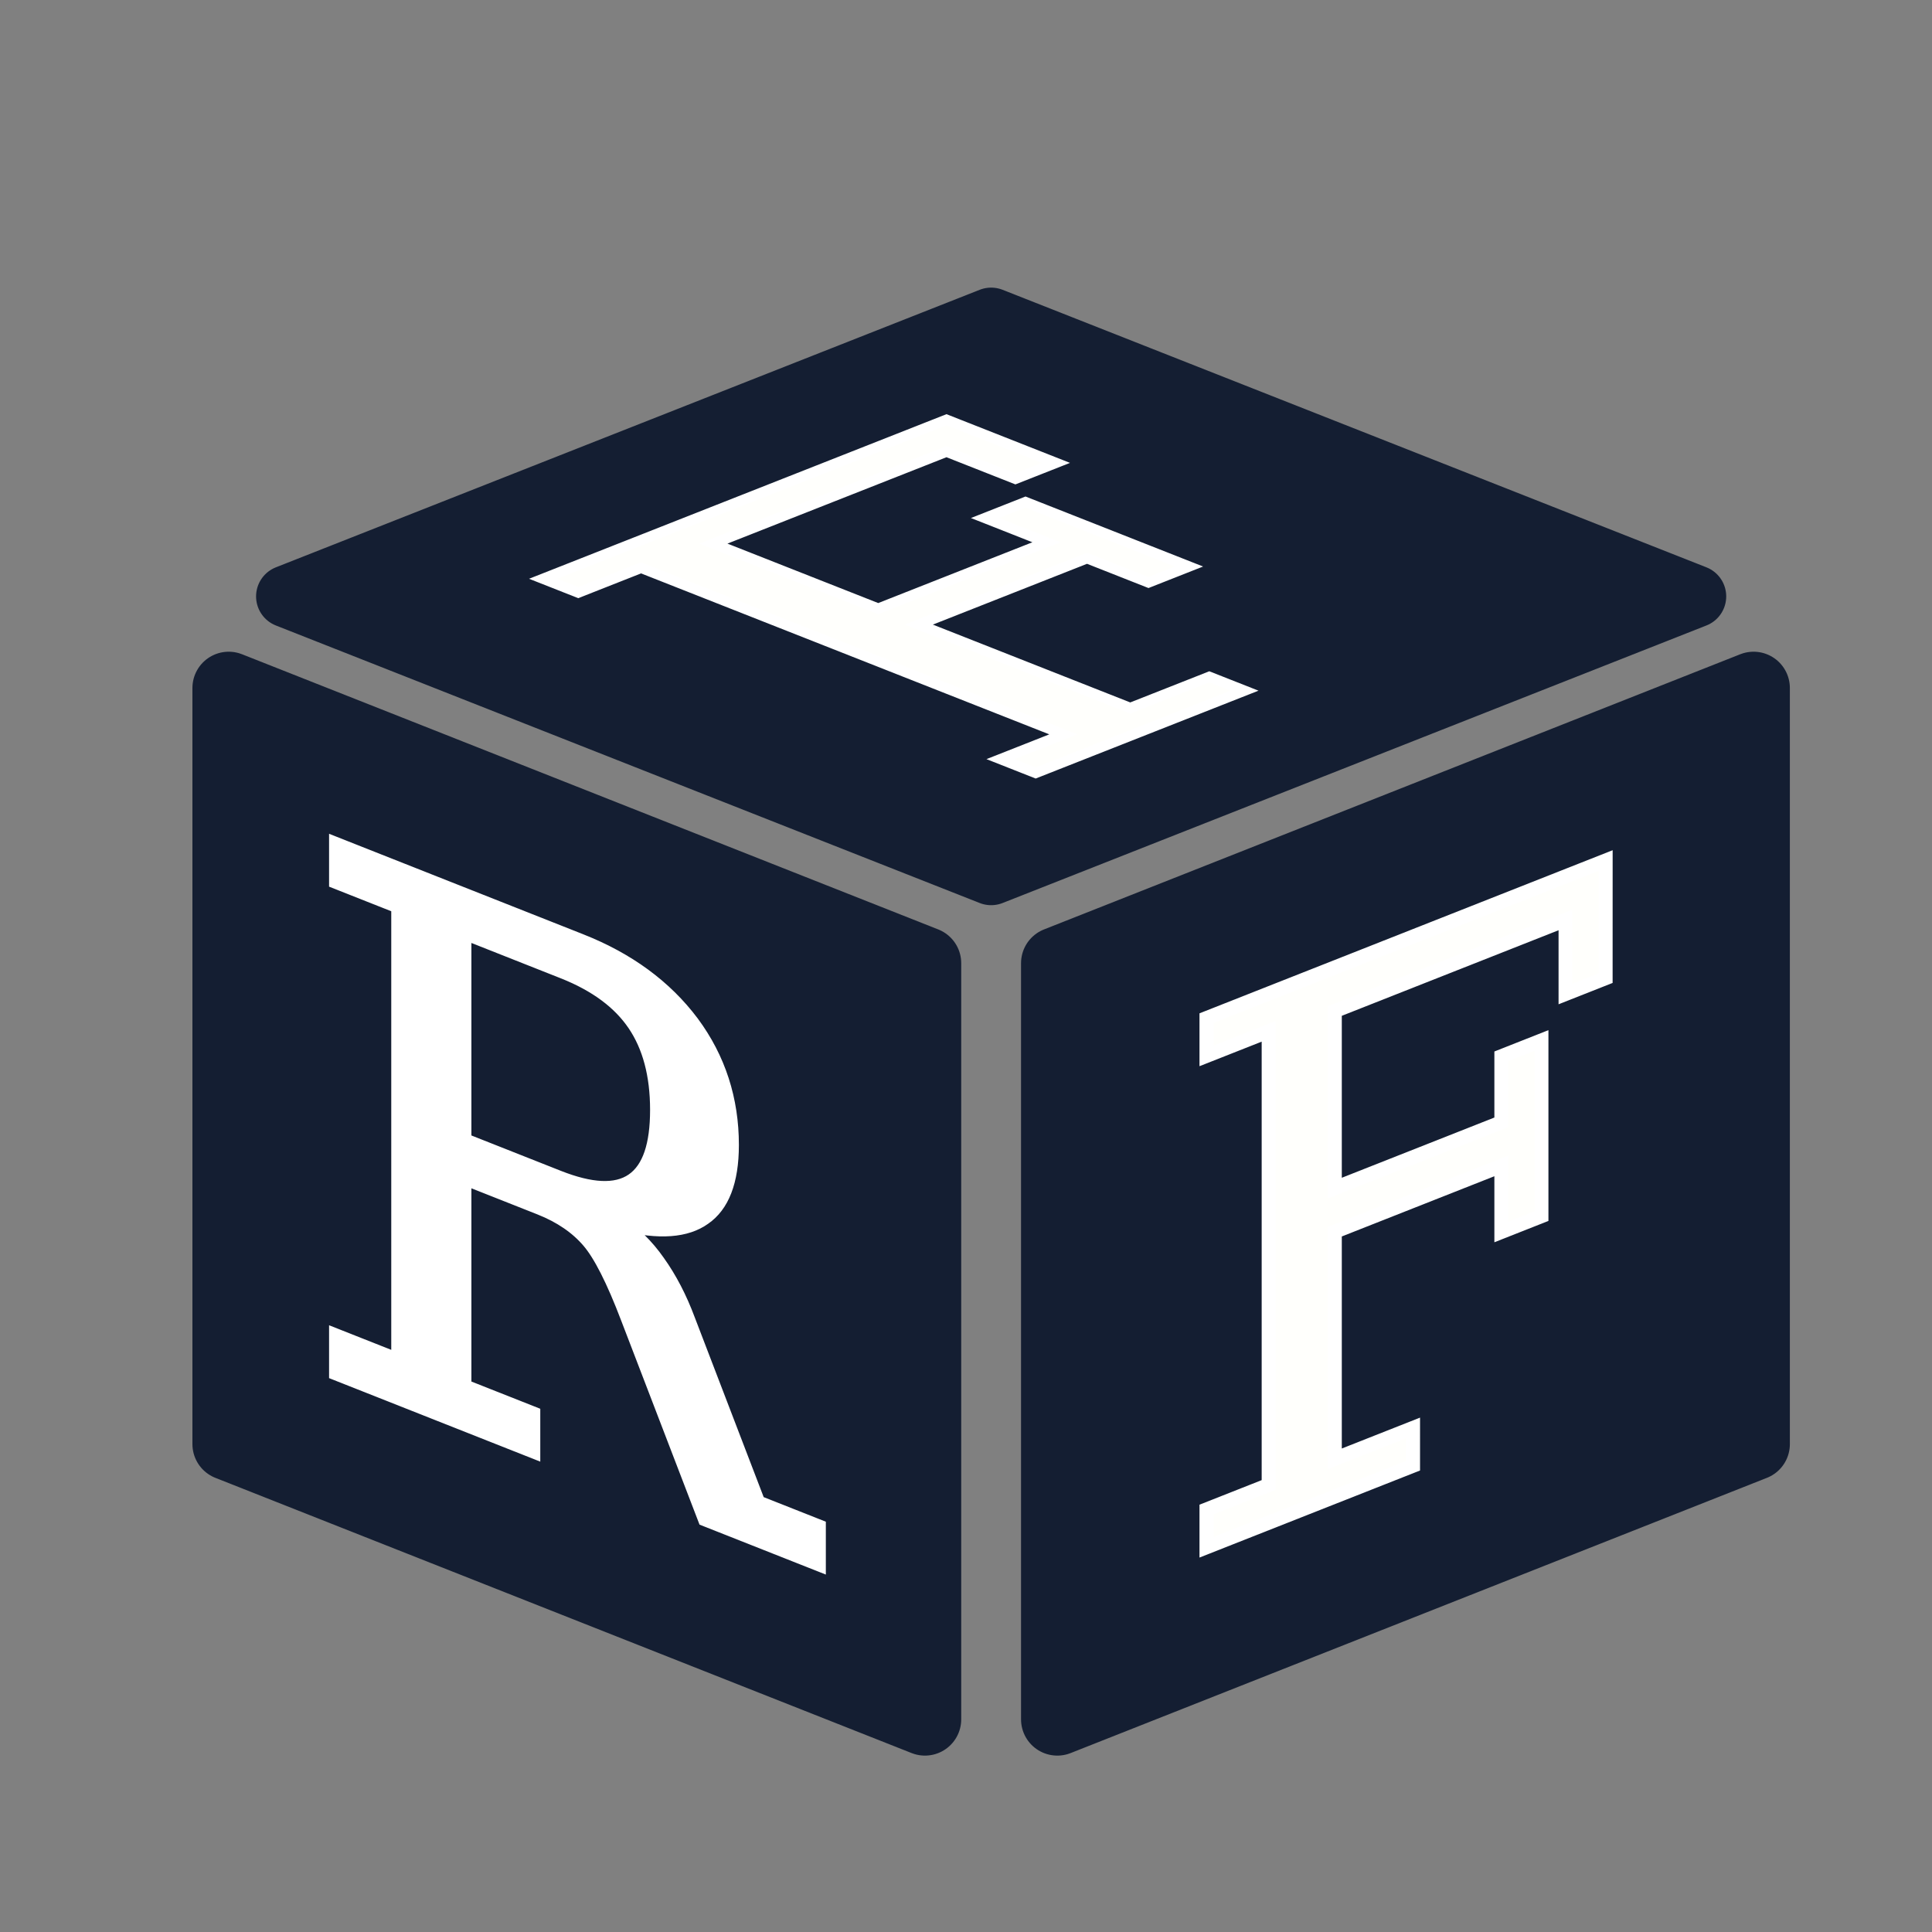 <?xml version="1.0" encoding="UTF-8" standalone="no"?>
<!-- Created with Inkscape (http://www.inkscape.org/) -->

<svg
   width="256"
   height="256"
   viewBox="0 0 67.733 67.733"
   version="1.1"
   id="svg13289"
   inkscape:version="1.1.2 (0a00cf5339, 2022-02-04)"
   sodipodi:docname="logo_short.svg"
   xmlns:inkscape="http://www.inkscape.org/namespaces/inkscape"
   xmlns:sodipodi="http://sodipodi.sourceforge.net/DTD/sodipodi-0.dtd"
   xmlns="http://www.w3.org/2000/svg"
   xmlns:svg="http://www.w3.org/2000/svg">
  <rect x="0" y="0" width="67.733" height="67.733" fill="#808080" stroke="none"/>
  <sodipodi:namedview
     id="namedview13291"
     pagecolor="#ffffff"
     bordercolor="#666666"
     borderopacity="1.0"
     inkscape:pageshadow="2"
     inkscape:pageopacity="0.0"
     inkscape:pagecheckerboard="0"
     inkscape:document-units="px"
     showgrid="false"
     inkscape:showpageshadow="false"
     borderlayer="true"
     units="px"
     inkscape:zoom="3.375"
     inkscape:cx="128"
     inkscape:cy="127.85185"
     inkscape:window-width="1920"
     inkscape:window-height="1062"
     inkscape:window-x="0"
     inkscape:window-y="0"
     inkscape:window-maximized="1"
     inkscape:current-layer="layer1" />
  <defs
     id="defs13286" />
  <g
     inkscape:label="Layer 1"
     inkscape:groupmode="layer"
     id="layer1">
    <g
       id="g1025">
      <path
         id="rect13486"
         style="fill:#141e32;stroke:#141e32;stroke-width:2.544;stroke-linecap:round;stroke-linejoin:round"
         d="M 8.018,24.12 32.427,33.768 V 60.277 L 8.018,50.628 Z" />
      <g
         aria-label="R"
         id="text16178"
         style="font-size:25.4px;line-height:1.25;font-family:'DejaVu Math TeX Gyre';-inkscape-font-specification:'DejaVu Math TeX Gyre, Normal';fill:#ffffff;fill-opacity:1;stroke:#ffffff;stroke-width:0.529;stroke-opacity:1"
         transform="matrix(0.923,0.365,0,1.002,-26.04,3.895)">
        <path
           d="m 52.28,18.417 q 0.889,-0.889 0.889,-2.743 0,-1.854 -0.889,-2.743 -0.889,-0.889 -2.769,-0.889 h -3.658 v 7.264 h 3.658 q 1.88,0 2.769,-0.889 z m 7.036,10.82 h -4.369 l -2.896,-5.893 q -0.838,-1.727 -1.524,-2.21 -0.711,-0.508 -1.905,-0.508 h -2.769 v 7.29 h 2.616 v 1.321 h -7.493 v -1.321 h 2.362 V 12.041 h -2.362 v -1.321 h 9.398 q 2.667,0 4.166,1.295 1.473,1.295 1.473,3.658 0,1.905 -1.092,2.997 -1.067,1.092 -3.175,1.372 0.889,0.229 1.499,0.813 0.66,0.61 1.118,1.575 l 2.692,5.486 h 2.261 z"
           id="path18193"
           style="fill:#ffffff;fill-opacity:1;stroke:#ffffff;stroke-opacity:1" />
      </g>
      <path
         id="rect13486-1"
         style="fill:#141e32;stroke:#141e32;stroke-width:2.544;stroke-linecap:round;stroke-linejoin:round"
         d="M 37.068,33.768 61.478,24.12 V 50.628 L 37.068,60.277 Z" />
      <g
         aria-label="F"
         transform="matrix(0.96,-0.379,0,1.042,0,0)"
         id="text20388"
         style="font-size:24.42px;line-height:1.25;font-family:'DejaVu Math TeX Gyre';-inkscape-font-specification:'DejaVu Math TeX Gyre, Normal';fill:#fffffc;stroke:#ffffff;stroke-width:0.509">
        <path
           d="M 58.637,54.237 H 57.172 v -2.491 h -8.425 v 5.958 h 6.081 v -2.222 h 1.465 v 5.91 h -1.465 v -2.222 h -6.081 v 7.643 h 2.857 V 68.083 H 44.059 v -1.27 h 2.271 V 51.551 H 44.059 v -1.27 h 14.579 z"
           id="path858" />
      </g>
      <path
         id="rect13486-1-1"
         style="fill:#141e32;stroke:#141e32;stroke-width:2.191;stroke-linecap:round;stroke-linejoin:round"
         d="m 10.073,20.909 24.675,-9.73 24.675,9.73 -24.675,9.73 z" />
      <g
         aria-label="F"
         transform="matrix(1.126,-0.444,1.126,0.444,0,0)"
         id="text20388-0"
         style="font-size:21.036px;line-height:1.25;font-family:'DejaVu Math TeX Gyre';-inkscape-font-specification:'DejaVu Math TeX Gyre, Normal';fill:#fffffc;stroke:#ffffff;stroke-width:0.438">
        <path
           d="m -1.836,34.713 h -1.262 V 32.567 h -7.258 v 5.133 h 5.238 v -1.914 h 1.262 v 5.091 h -1.262 v -1.914 h -5.238 v 6.584 h 2.461 v 1.094 h -6.5 v -1.094 h 1.956 V 32.399 h -1.956 v -1.094 h 12.559 z"
           id="path855" />
      </g>
    </g>
  </g>
</svg>
